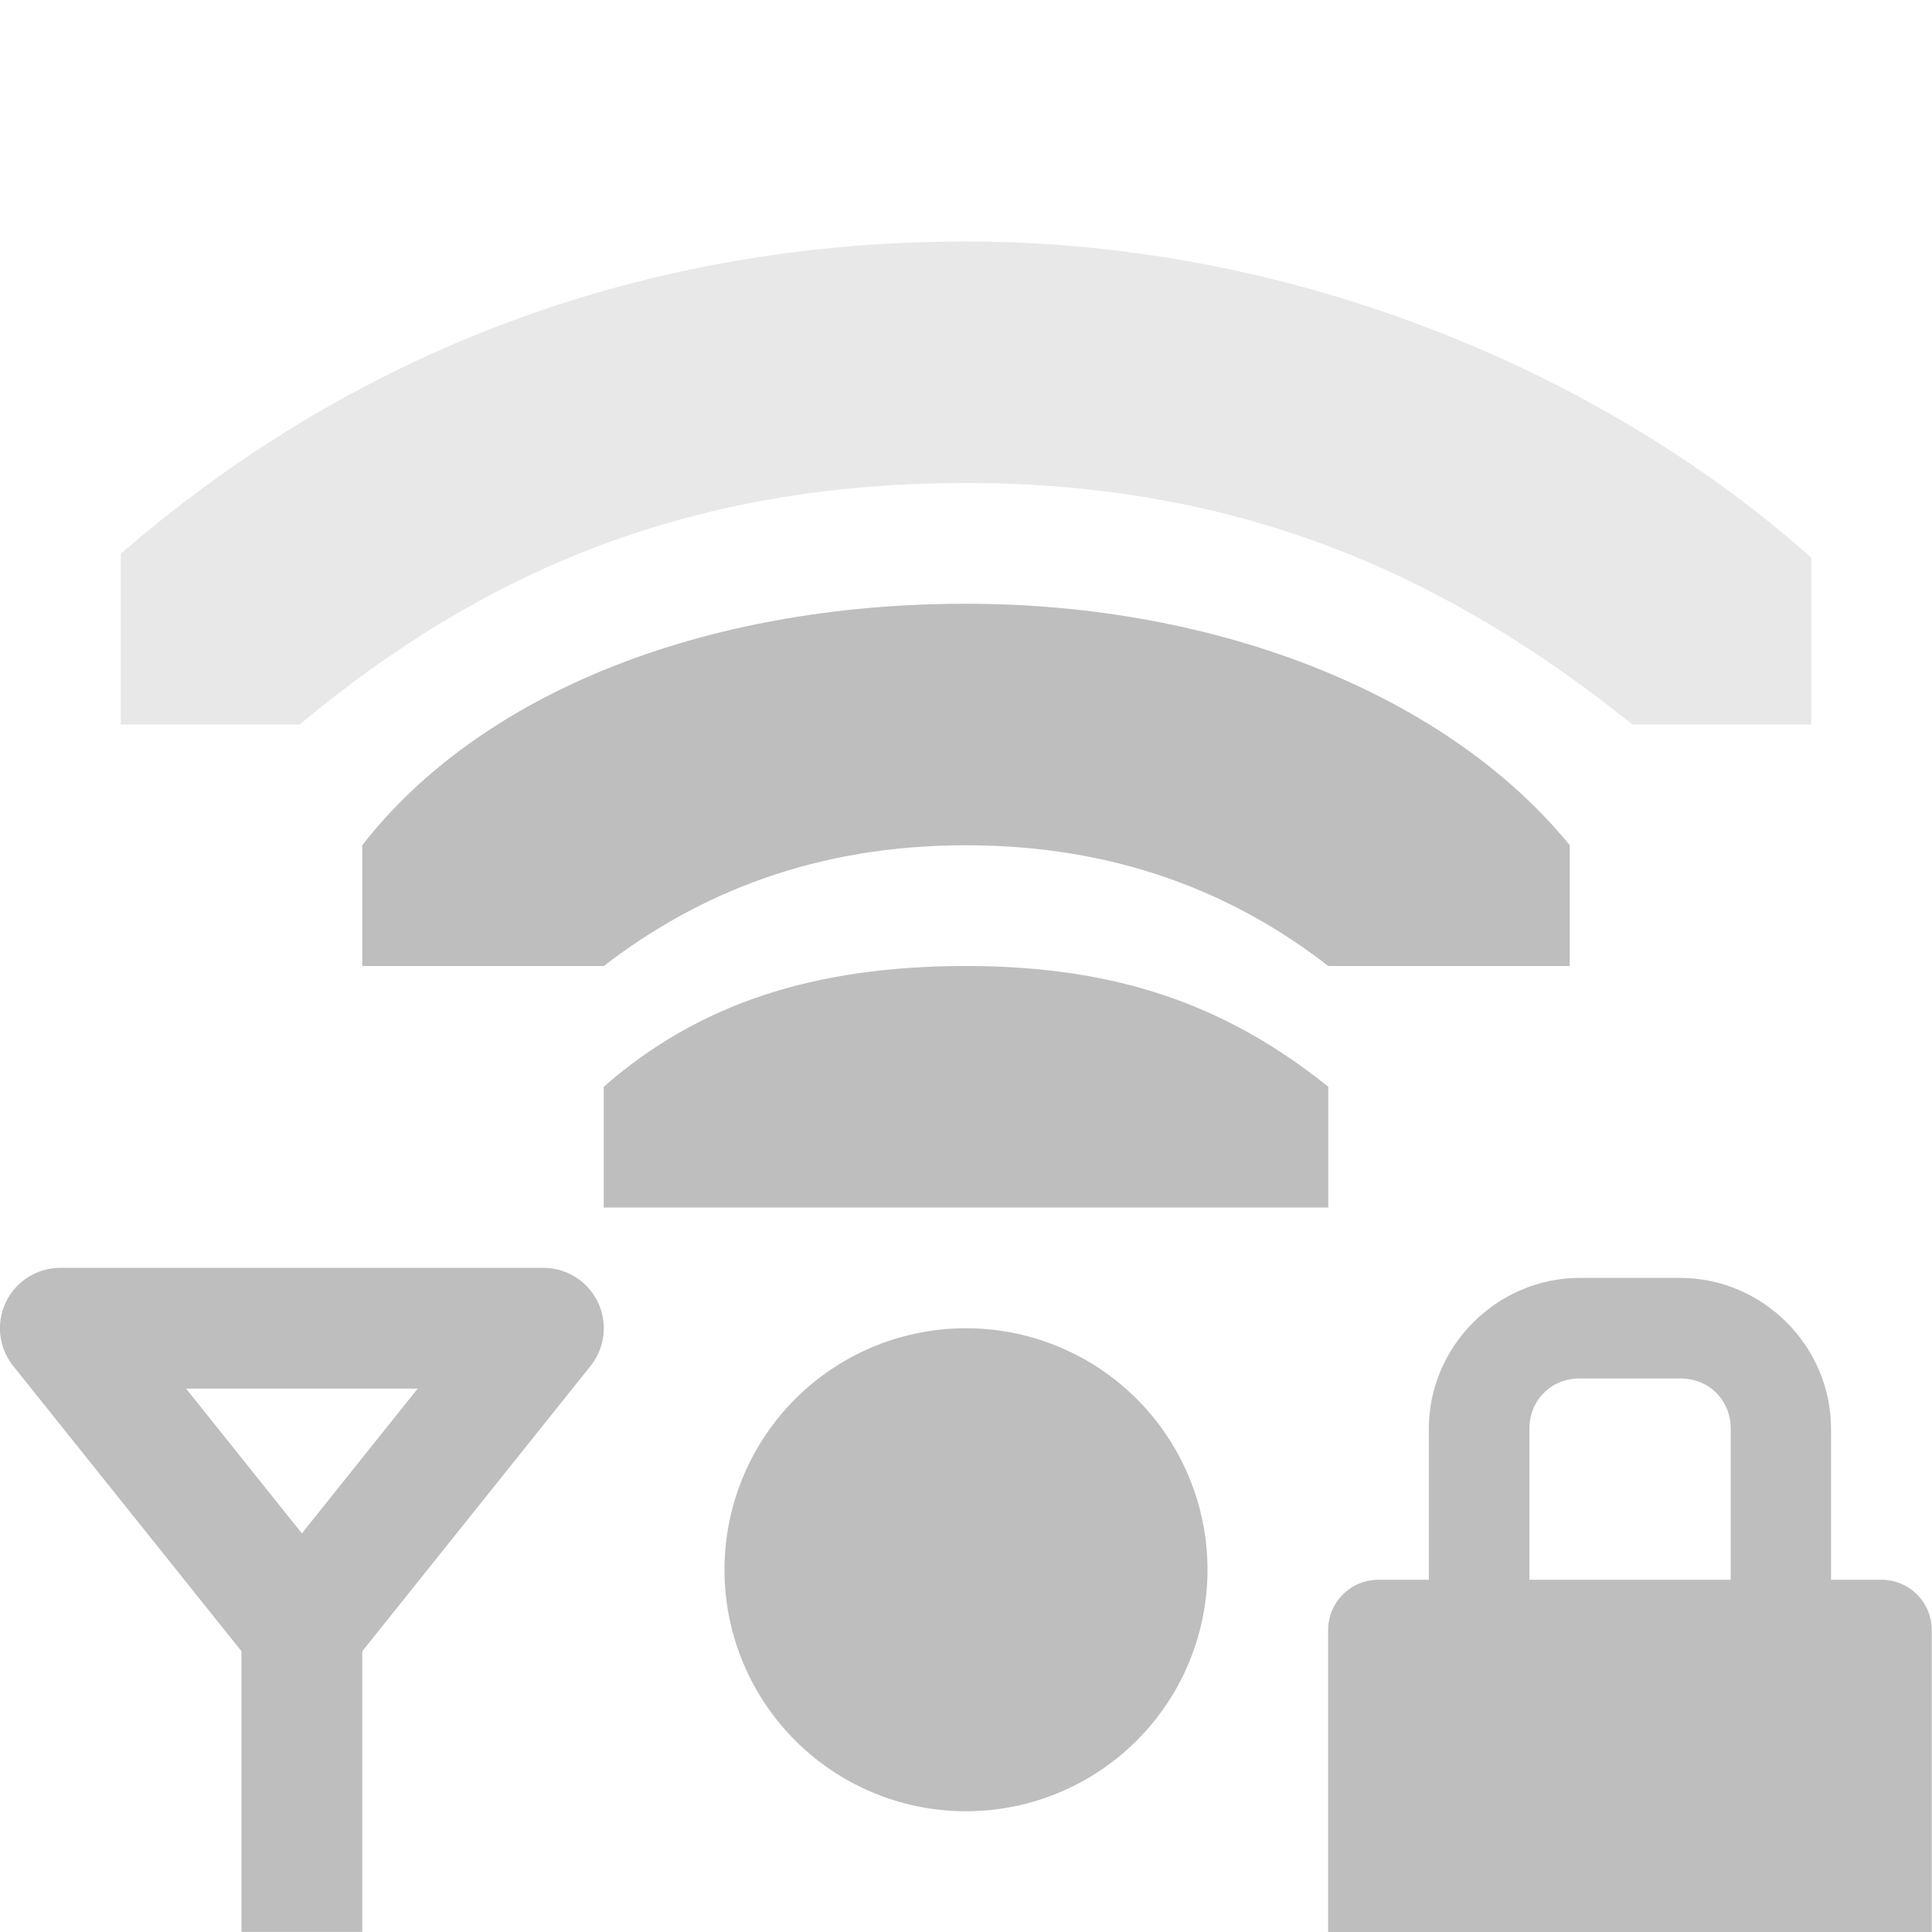 <svg height="16" width="16" xmlns="http://www.w3.org/2000/svg"><g fill="#bebebe"><path d="m10 13a2 2 0 1 1 -4 0 2 2 0 1 1 4 0z" stroke-width="2"/><path d="m8 2c-2.814 0-5.172 1-7 2.586v1.414h1.481c1.519-1.265 3.219-2 5.519-2s4 .78 5.519 2h1.481v-1.381c-1.64-1.466-4.186-2.619-7-2.619z" opacity=".35"/><path d="m8 5c-2.167 0-4.02.739-5 2v1h2c.789-.607 1.759-1 3-1s2.219.393 3 1h2v-1c-.995-1.223-2.873-2-5-2z"/><path d="m8 8c-1.257 0-2.216.312-3 1v1h3 .375 2.625v-1c-.837-.672-1.743-1-3-1z"/><path d="m13.083 10.583c-.685 0-1.25.565-1.25 1.25v1.25h-.417c-.231 0-.417.186-.417.417v.221 2.279h2.083.833 2.083v-2.279-.221c0-.231-.186-.417-.417-.417h-.417v-1.25c0-.685-.565-1.25-1.25-1.25zm0 .833h.833c.238 0 .417.179.417.417v1.25h-1.667v-1.25c0-.238.179-.417.417-.417z" stroke-width=".417"/><path d="m.5 10.5a.5.5 0 0 0 -.391.812l1.891 2.363v2.324h1v-2.324l1.891-2.363a.5.5 0 0 0 -.391-.812zm1.041 1h1.918l-.959 1.199z" fill-rule="evenodd"/></g></svg>
